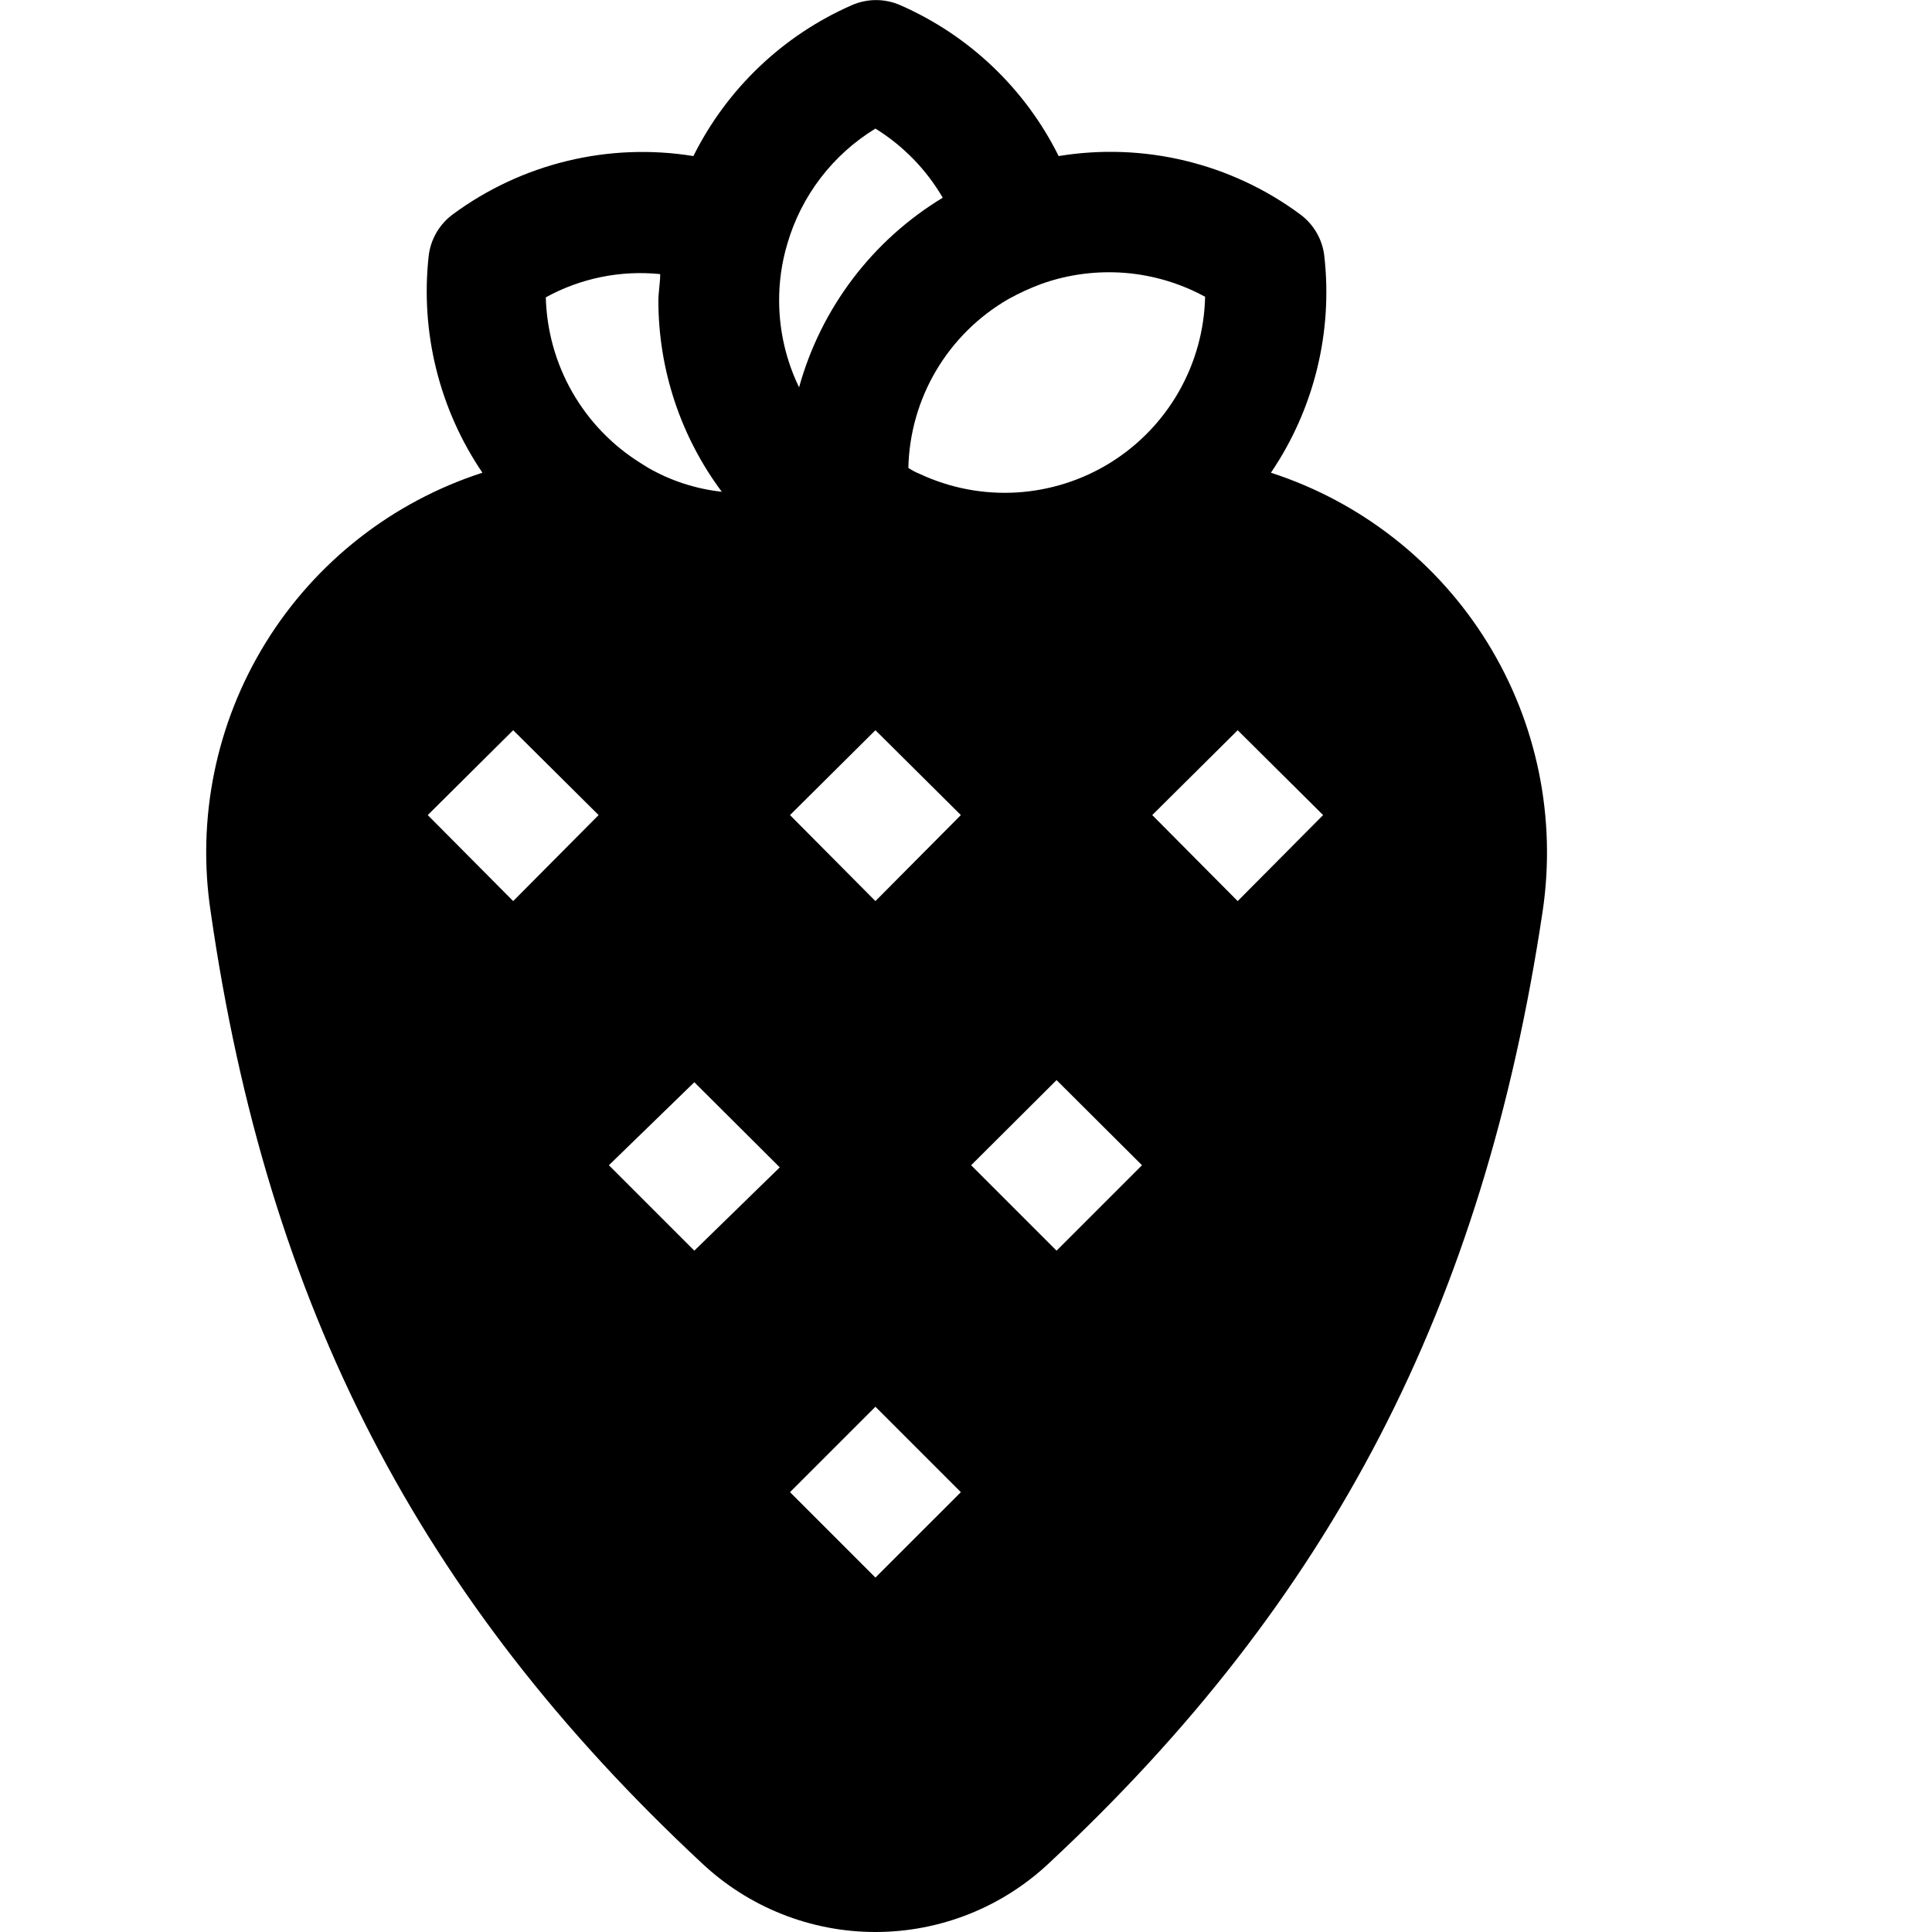 <svg width="50" height="50" viewBox="0 0 50 50" fill="none" xmlns="http://www.w3.org/2000/svg">
<path d="M18.156 48.211C19.373 49.36 20.983 50 22.656 50C24.33 50 25.94 49.36 27.156 48.211C34.453 41.406 38.391 33.813 39.922 23.594C40.285 21.174 39.778 18.704 38.49 16.624C37.203 14.544 35.218 12.988 32.891 12.234C34.006 10.59 34.497 8.6 34.273 6.625C34.249 6.412 34.181 6.206 34.073 6.021C33.966 5.836 33.821 5.674 33.648 5.547C32.761 4.89 31.75 4.419 30.676 4.16C29.603 3.901 28.488 3.86 27.398 4.039C26.532 2.296 25.08 0.914 23.297 0.133C23.1 0.047 22.887 0.002 22.672 0.002C22.457 0.002 22.244 0.047 22.047 0.133C20.264 0.914 18.813 2.297 17.945 4.039C16.859 3.863 15.749 3.906 14.68 4.165C13.611 4.424 12.604 4.894 11.719 5.547C11.546 5.674 11.402 5.836 11.294 6.021C11.187 6.206 11.118 6.412 11.094 6.625C10.876 8.601 11.369 10.589 12.485 12.234C10.155 12.987 8.168 14.544 6.88 16.626C5.592 18.708 5.086 21.181 5.453 23.602C6.922 33.813 10.86 41.406 18.156 48.211ZM22.656 40.828L20.445 38.617L22.656 36.406L24.867 38.617L22.656 40.828ZM22.656 23.32L20.445 21.094L22.656 18.898L24.867 21.094L22.656 23.32ZM27.344 32.367L25.133 30.156L27.344 27.953L29.555 30.156L27.344 32.367ZM34.242 21.094L32.031 23.32L29.82 21.094L32.031 18.898L34.242 21.094ZM26.094 7.742C26.372 7.587 26.662 7.454 26.961 7.344C27.65 7.1 28.382 7.005 29.11 7.062C29.838 7.12 30.546 7.331 31.188 7.68C31.169 8.543 30.935 9.387 30.507 10.137C30.08 10.886 29.472 11.517 28.739 11.973C28.006 12.428 27.17 12.693 26.309 12.745C25.447 12.796 24.587 12.631 23.805 12.266C23.701 12.224 23.601 12.172 23.508 12.109C23.528 11.221 23.776 10.352 24.229 9.587C24.682 8.823 25.324 8.187 26.094 7.742ZM20.375 6.313C20.736 5.068 21.55 4.003 22.656 3.328C23.375 3.773 23.973 4.387 24.398 5.117C22.578 6.218 21.248 7.973 20.68 10.024C20.346 9.334 20.17 8.579 20.164 7.813C20.159 7.305 20.23 6.799 20.375 6.313ZM13.281 23.32L11.07 21.094L13.281 18.898L15.492 21.094L13.281 23.32ZM14.125 7.695C15.028 7.199 16.061 6.989 17.086 7.094C17.086 7.32 17.039 7.555 17.039 7.789C17.041 9.569 17.616 11.3 18.68 12.727C18.005 12.653 17.354 12.441 16.766 12.102L16.578 11.984C15.844 11.527 15.236 10.894 14.807 10.142C14.379 9.391 14.145 8.545 14.125 7.68V7.695ZM17.969 28.008L20.18 30.211L17.969 32.367L15.758 30.156L17.969 28.008Z" fill="black"/>
</svg>
